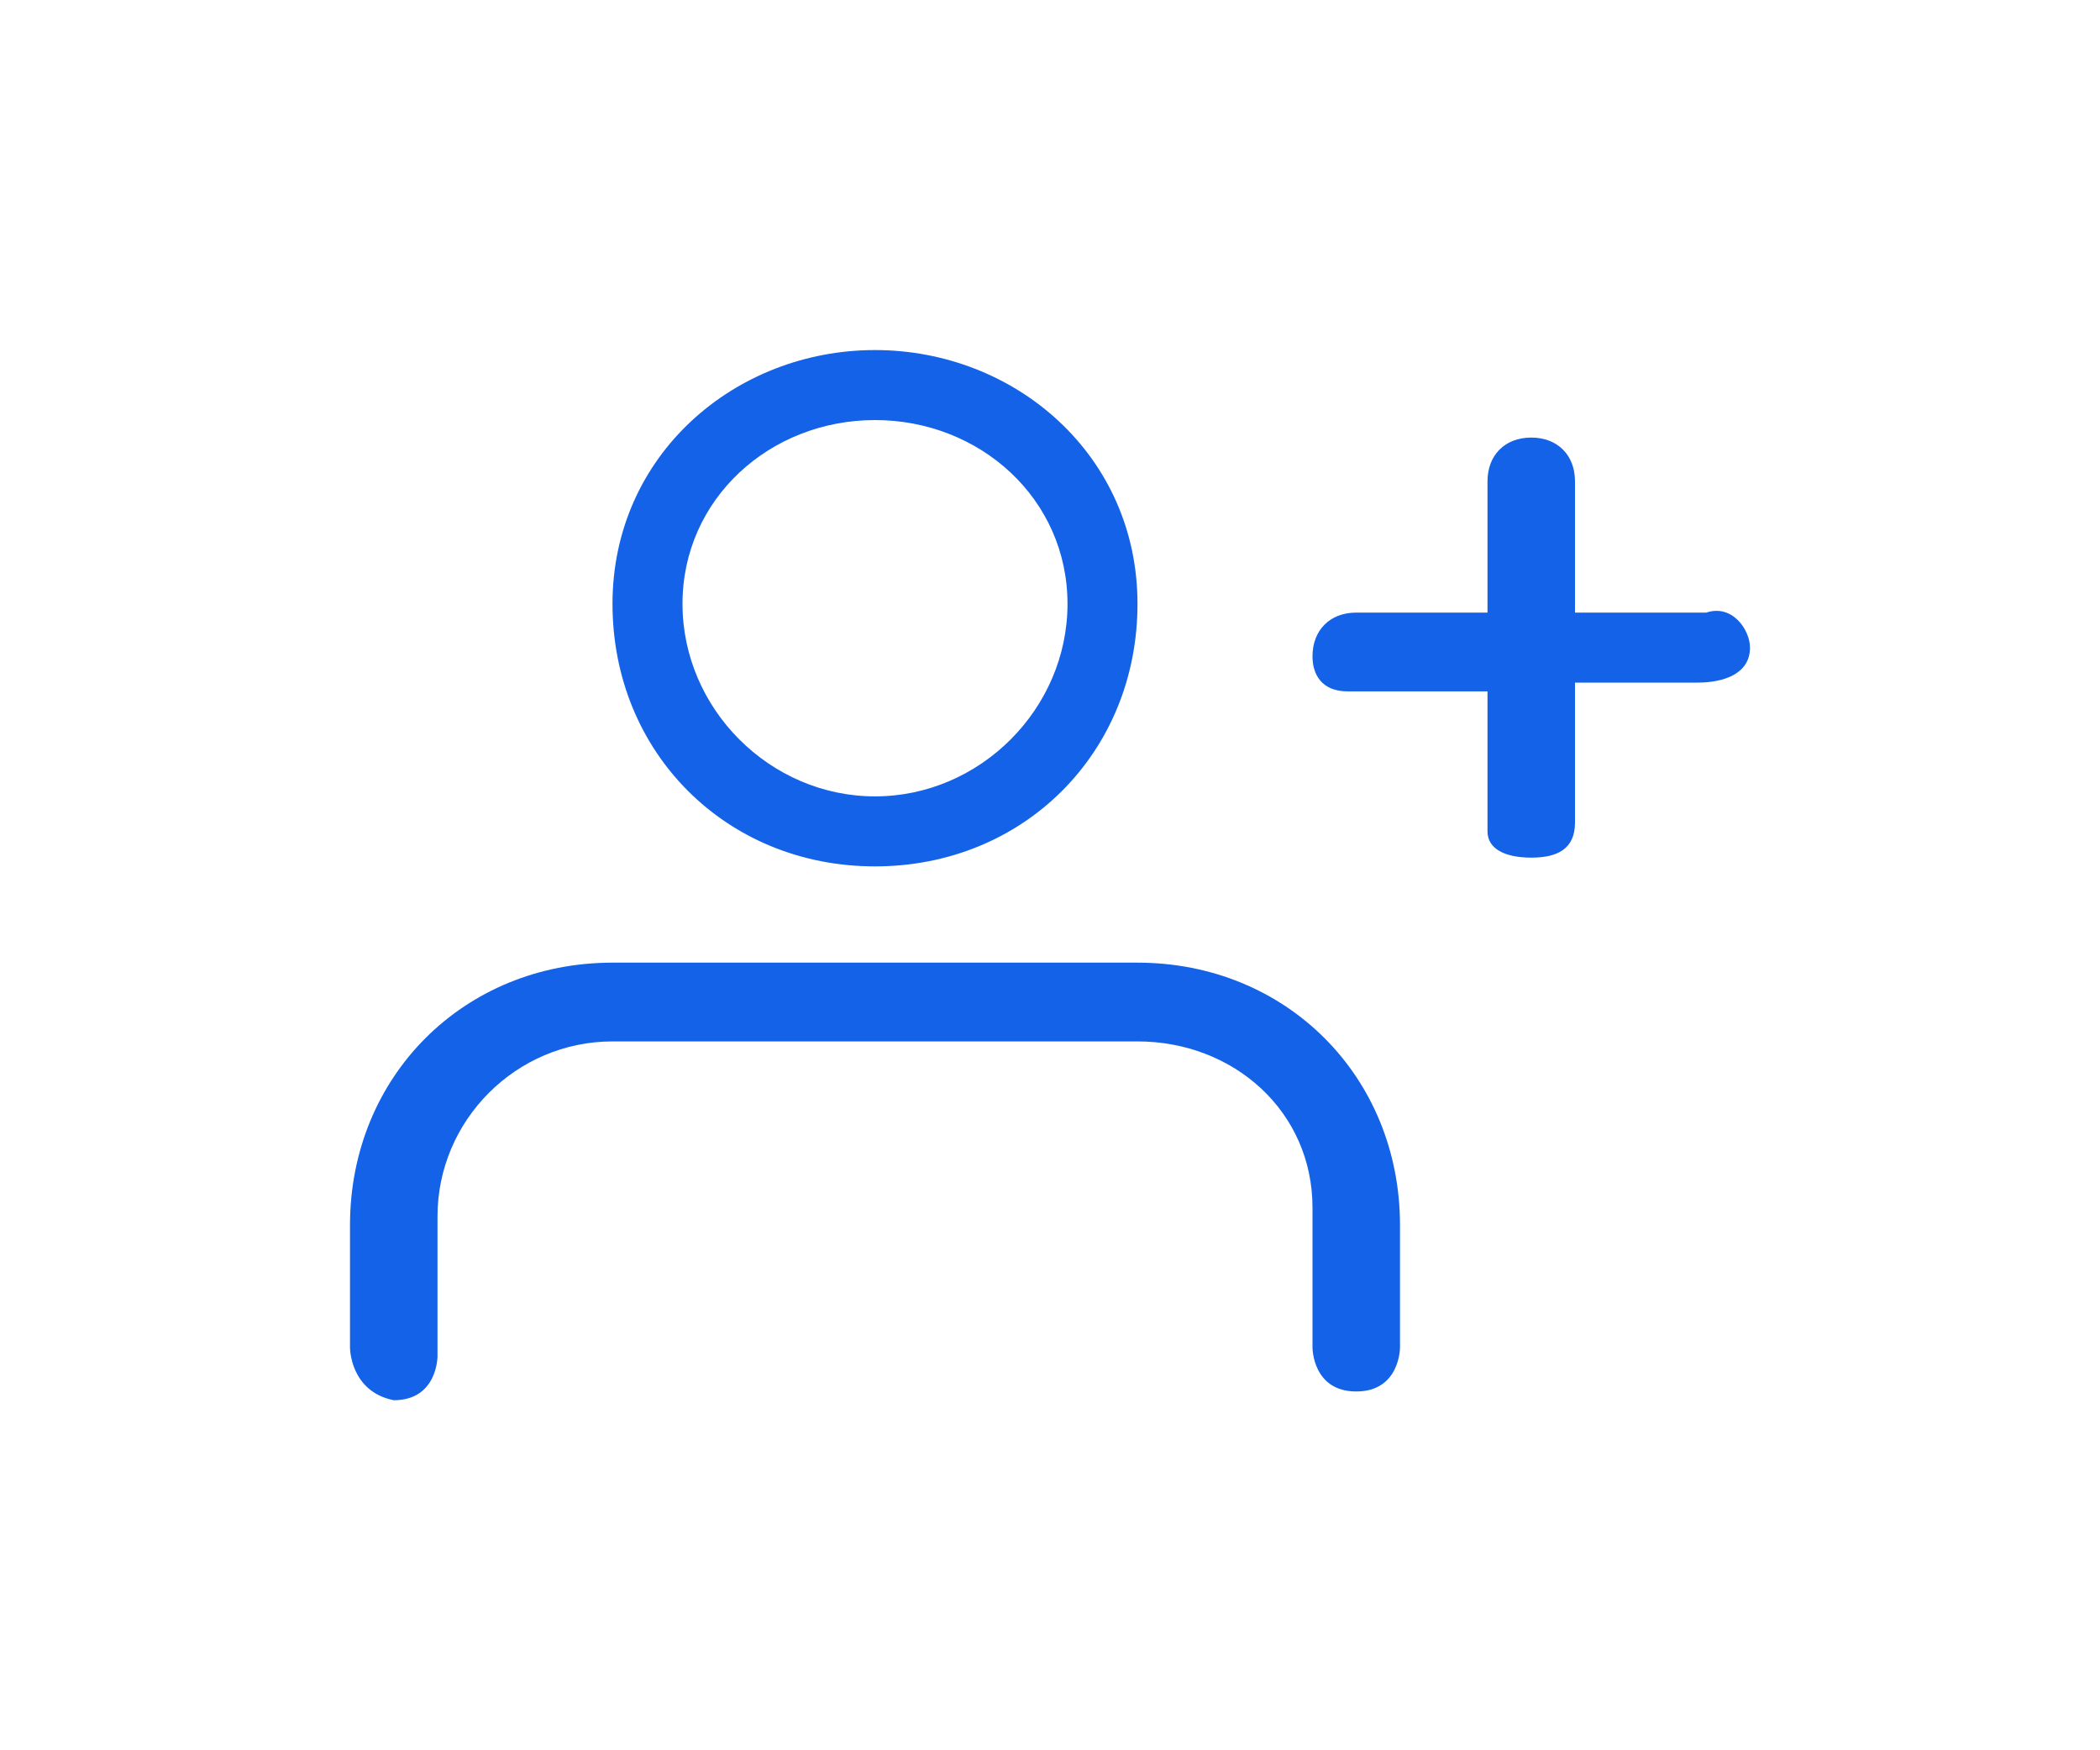 <?xml version="1.0" encoding="utf-8"?>
<!-- Generator: Adobe Illustrator 24.2.1, SVG Export Plug-In . SVG Version: 6.00 Build 0)  -->
<svg version="1.1" id="Layer_1" xmlns="http://www.w3.org/2000/svg" xmlns:xlink="http://www.w3.org/1999/xlink" x="0px" y="0px"
	 viewBox="0 0 24 20" style="enable-background:new 0 0 24 20;" xml:space="preserve">
<style type="text/css">
	.st0{fill:#4A4A4A;}
	.st1{fill:#797E8D;}
	.st2{fill:none;}
	.st3{fill:#C73431;}
	.st4{fill:#1362E8;}
</style>
<path class="st4" d="M20,7.4c0,0.3-0.3,0.4-0.6,0.4H18v1.6c0,0.3-0.2,0.4-0.5,0.4S17,9.7,17,9.5V7.9h-1.6c-0.3,0-0.4-0.2-0.4-0.4
	c0-0.3,0.2-0.5,0.5-0.5H17V5.5C17,5.2,17.2,5,17.5,5S18,5.2,18,5.5v1.5h1.5C19.8,6.9,20,7.2,20,7.4z M7,6.9C7,5.2,8.4,4,10,4
	s3,1.2,3,2.9s-1.3,3-3,3S7,8.6,7,6.9z M7.8,6.9c0,1.2,1,2.2,2.2,2.2s2.2-1,2.2-2.2s-1-2.1-2.2-2.1S7.8,5.7,7.8,6.9z M15,15.4v-1.6
	c0-1.1-0.9-1.9-2-1.9H7c-1.1,0-2,0.9-2,2v1.6c0,0,0,0.5-0.5,0.5C4,15.9,4,15.4,4,15.4V14c0-1.7,1.3-3,3-3h6c1.7,0,3,1.3,3,3v1.4
	c0,0,0,0.5-0.5,0.5C15,15.9,15,15.4,15,15.4z"/>
</svg>
